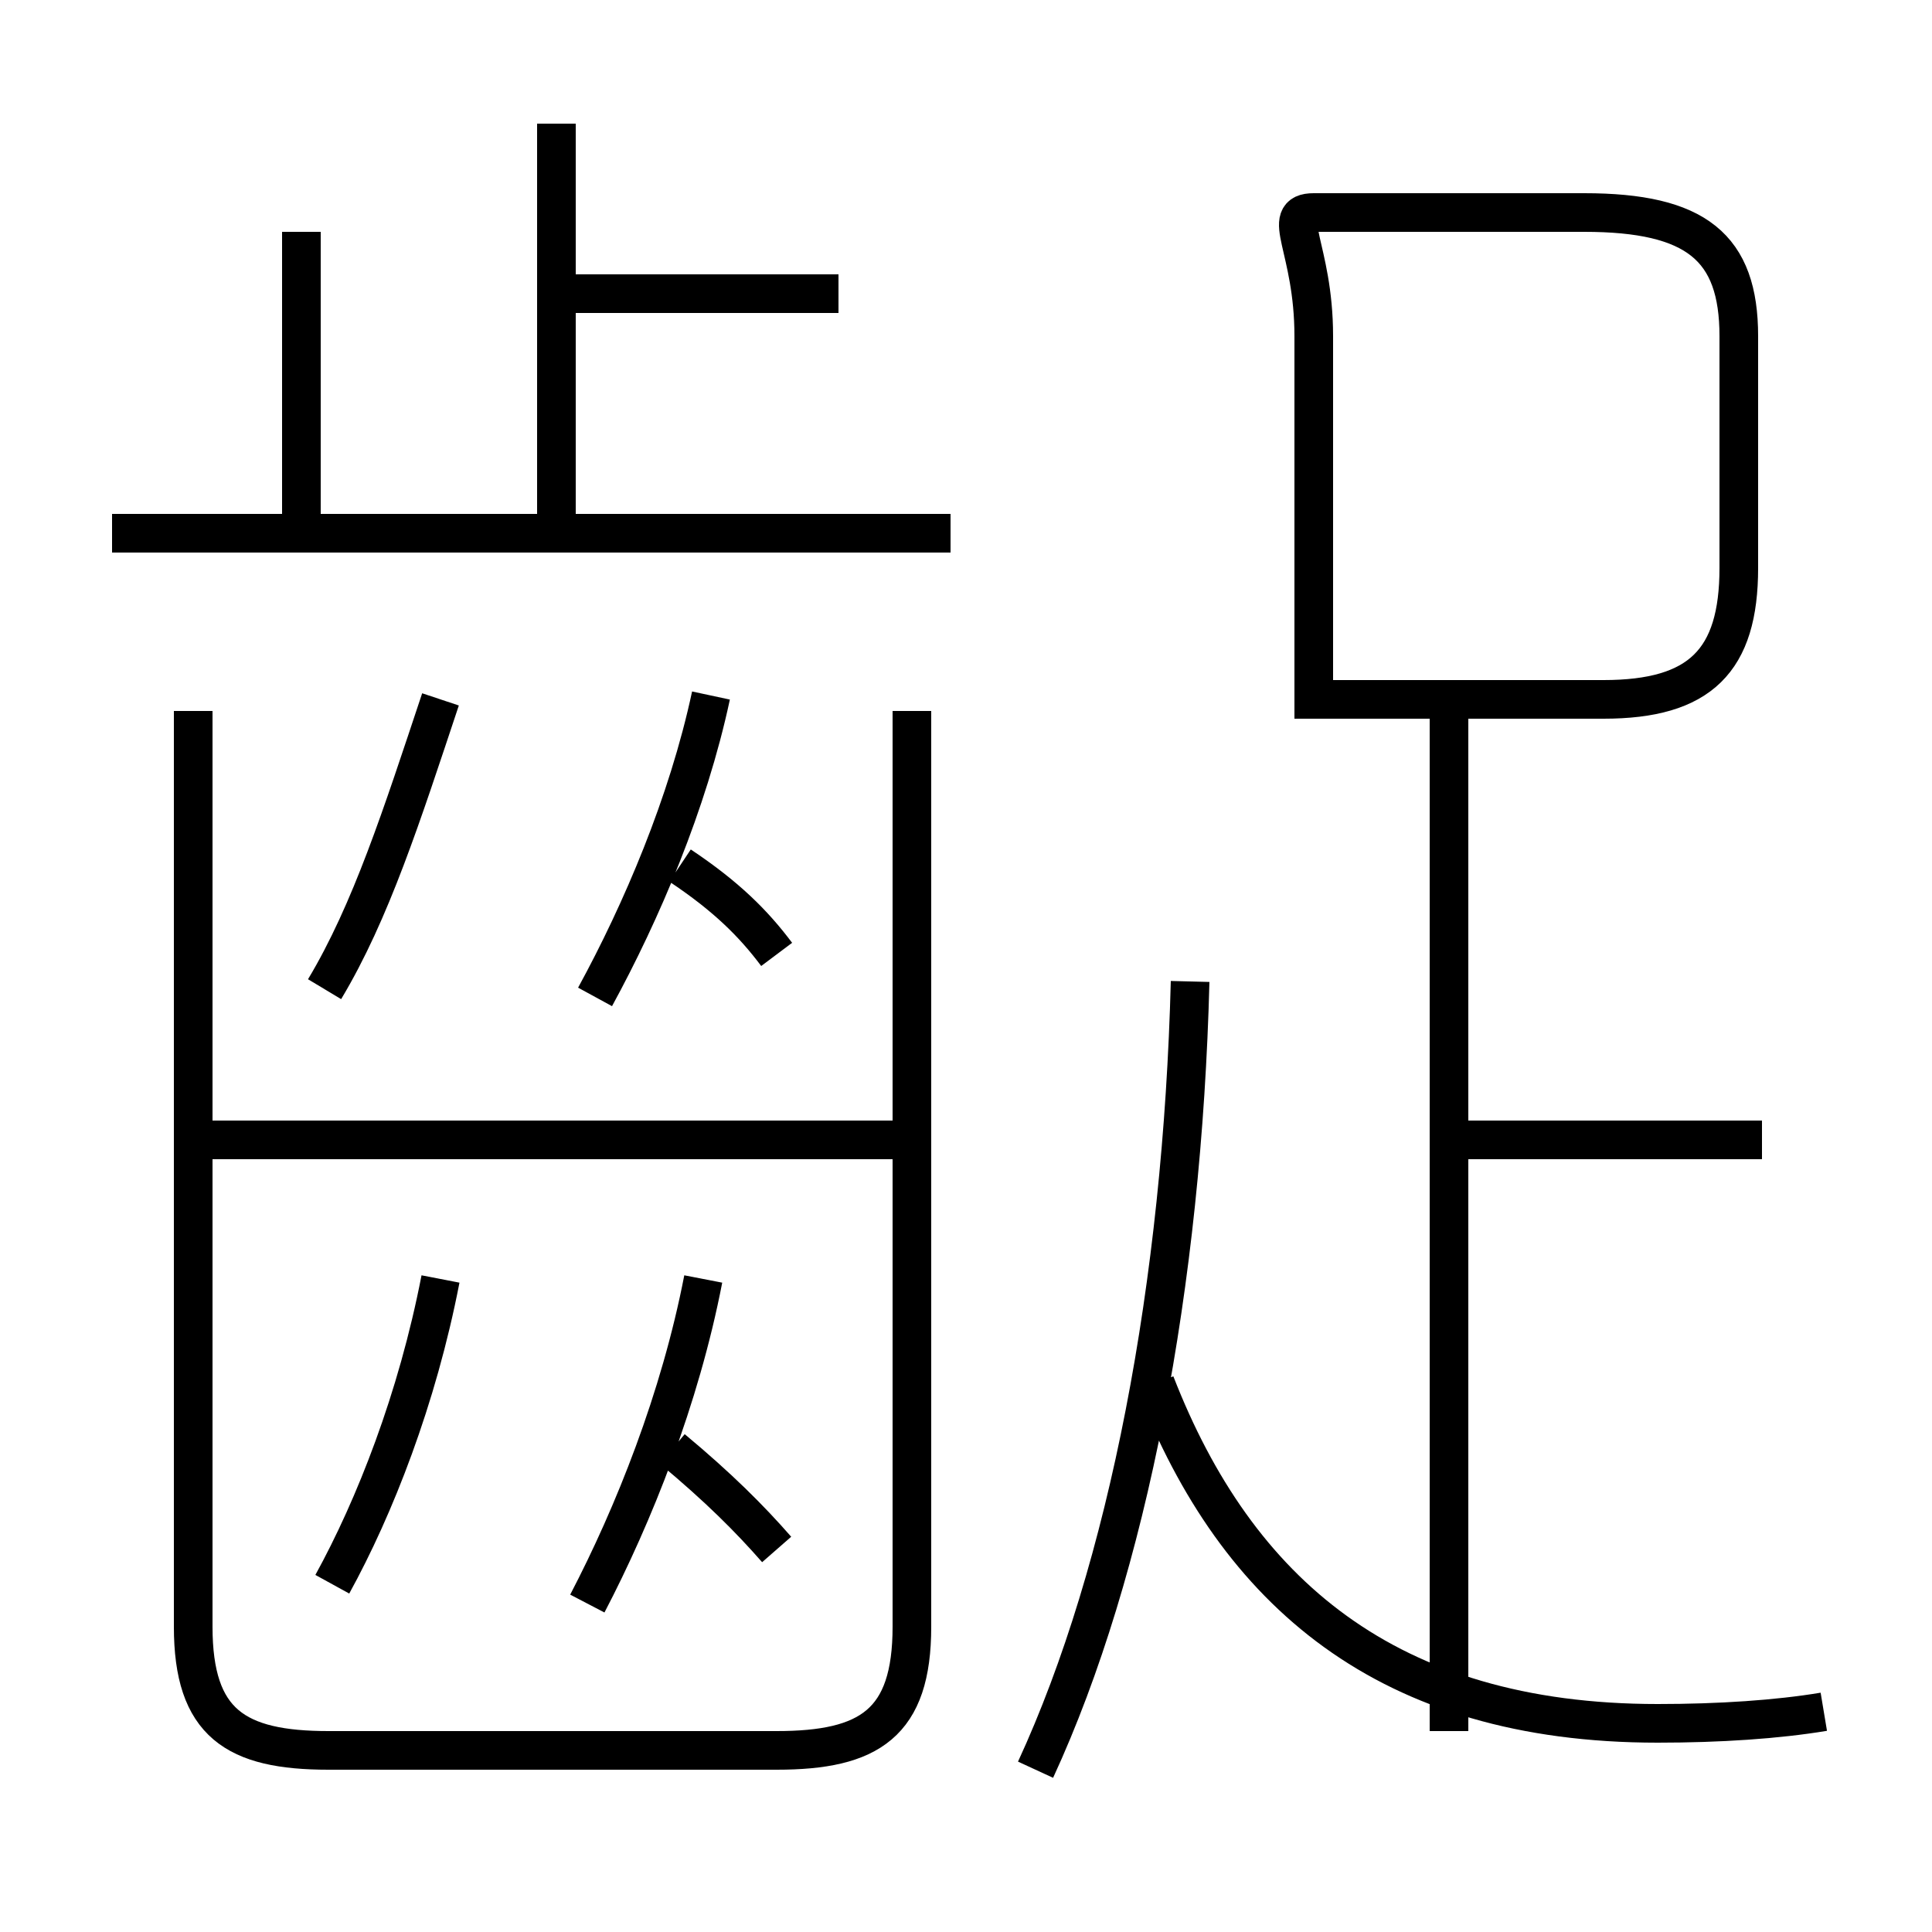 <?xml version='1.0' encoding='utf8'?>
<svg viewBox="0.0 -6.0 50.0 50.0" version="1.1" xmlns="http://www.w3.org/2000/svg">
<rect x="0.0" y="-6.0" width="50.0" height="50.0" fill="#808080" stroke="none"/>
<rect x="-1000" y="-1000" width="2000" height="2000" stroke="white" fill="white"/>
<g style="fill:white;stroke:#000000;  stroke-width:1">
<path d="M 45.6 -14.5 L 37.5 -14.5 M 8.6 -3.0 C 9.7 -5.0 10.8 -7.8 11.4 -10.9 M 20.1 -3.9 C 19.4 -4.7 18.6 -5.5 17.4 -6.5 M 15.2 -2.5 C 16.4 -4.8 17.6 -7.8 18.2 -10.9 M 23.6 -25.6 L 23.6 -1.9 C 23.6 0.6 22.5 1.3 20.1 1.3 L 8.5 1.3 C 6.1 1.3 5.0 0.6 5.0 -1.9 L 5.0 -25.6 M 8.4 -18.4 C 9.6 -20.4 10.4 -22.9 11.4 -25.9 M 23.1 -14.5 L 5.0 -14.5 M 26.8 1.8 C 29.2 -3.4 30.6 -10.8 30.8 -18.6 M 20.1 -19.3 C 19.5 -20.1 18.8 -20.8 17.6 -21.6 M 15.4 -18.2 C 16.6 -20.4 17.8 -23.2 18.4 -26.0 M 7.8 -30.2 L 7.8 -38.0 M 24.6 -30.2 L 2.9 -30.2 M 14.4 -30.6 L 14.4 -40.8 M 47.2 0.3 C 46.0 0.5 44.5 0.6 42.9 0.6 C 35.9 0.6 32.0 -2.8 29.9 -8.2 M 37.5 0.8 L 37.5 -25.4 M 21.7 -36.4 L 14.8 -36.4 M 34.0 -25.9 L 34.0 -35.3 C 34.0 -37.6 33.1 -38.5 34.0 -38.5 L 41.0 -38.5 C 43.9 -38.5 45.0 -37.6 45.0 -35.3 L 45.0 -29.3 C 45.0 -26.9 44.0 -25.9 41.5 -25.9 L 34.0 -25.9 Z" transform="translate(0.0 38.0)" />
</g>
</svg>